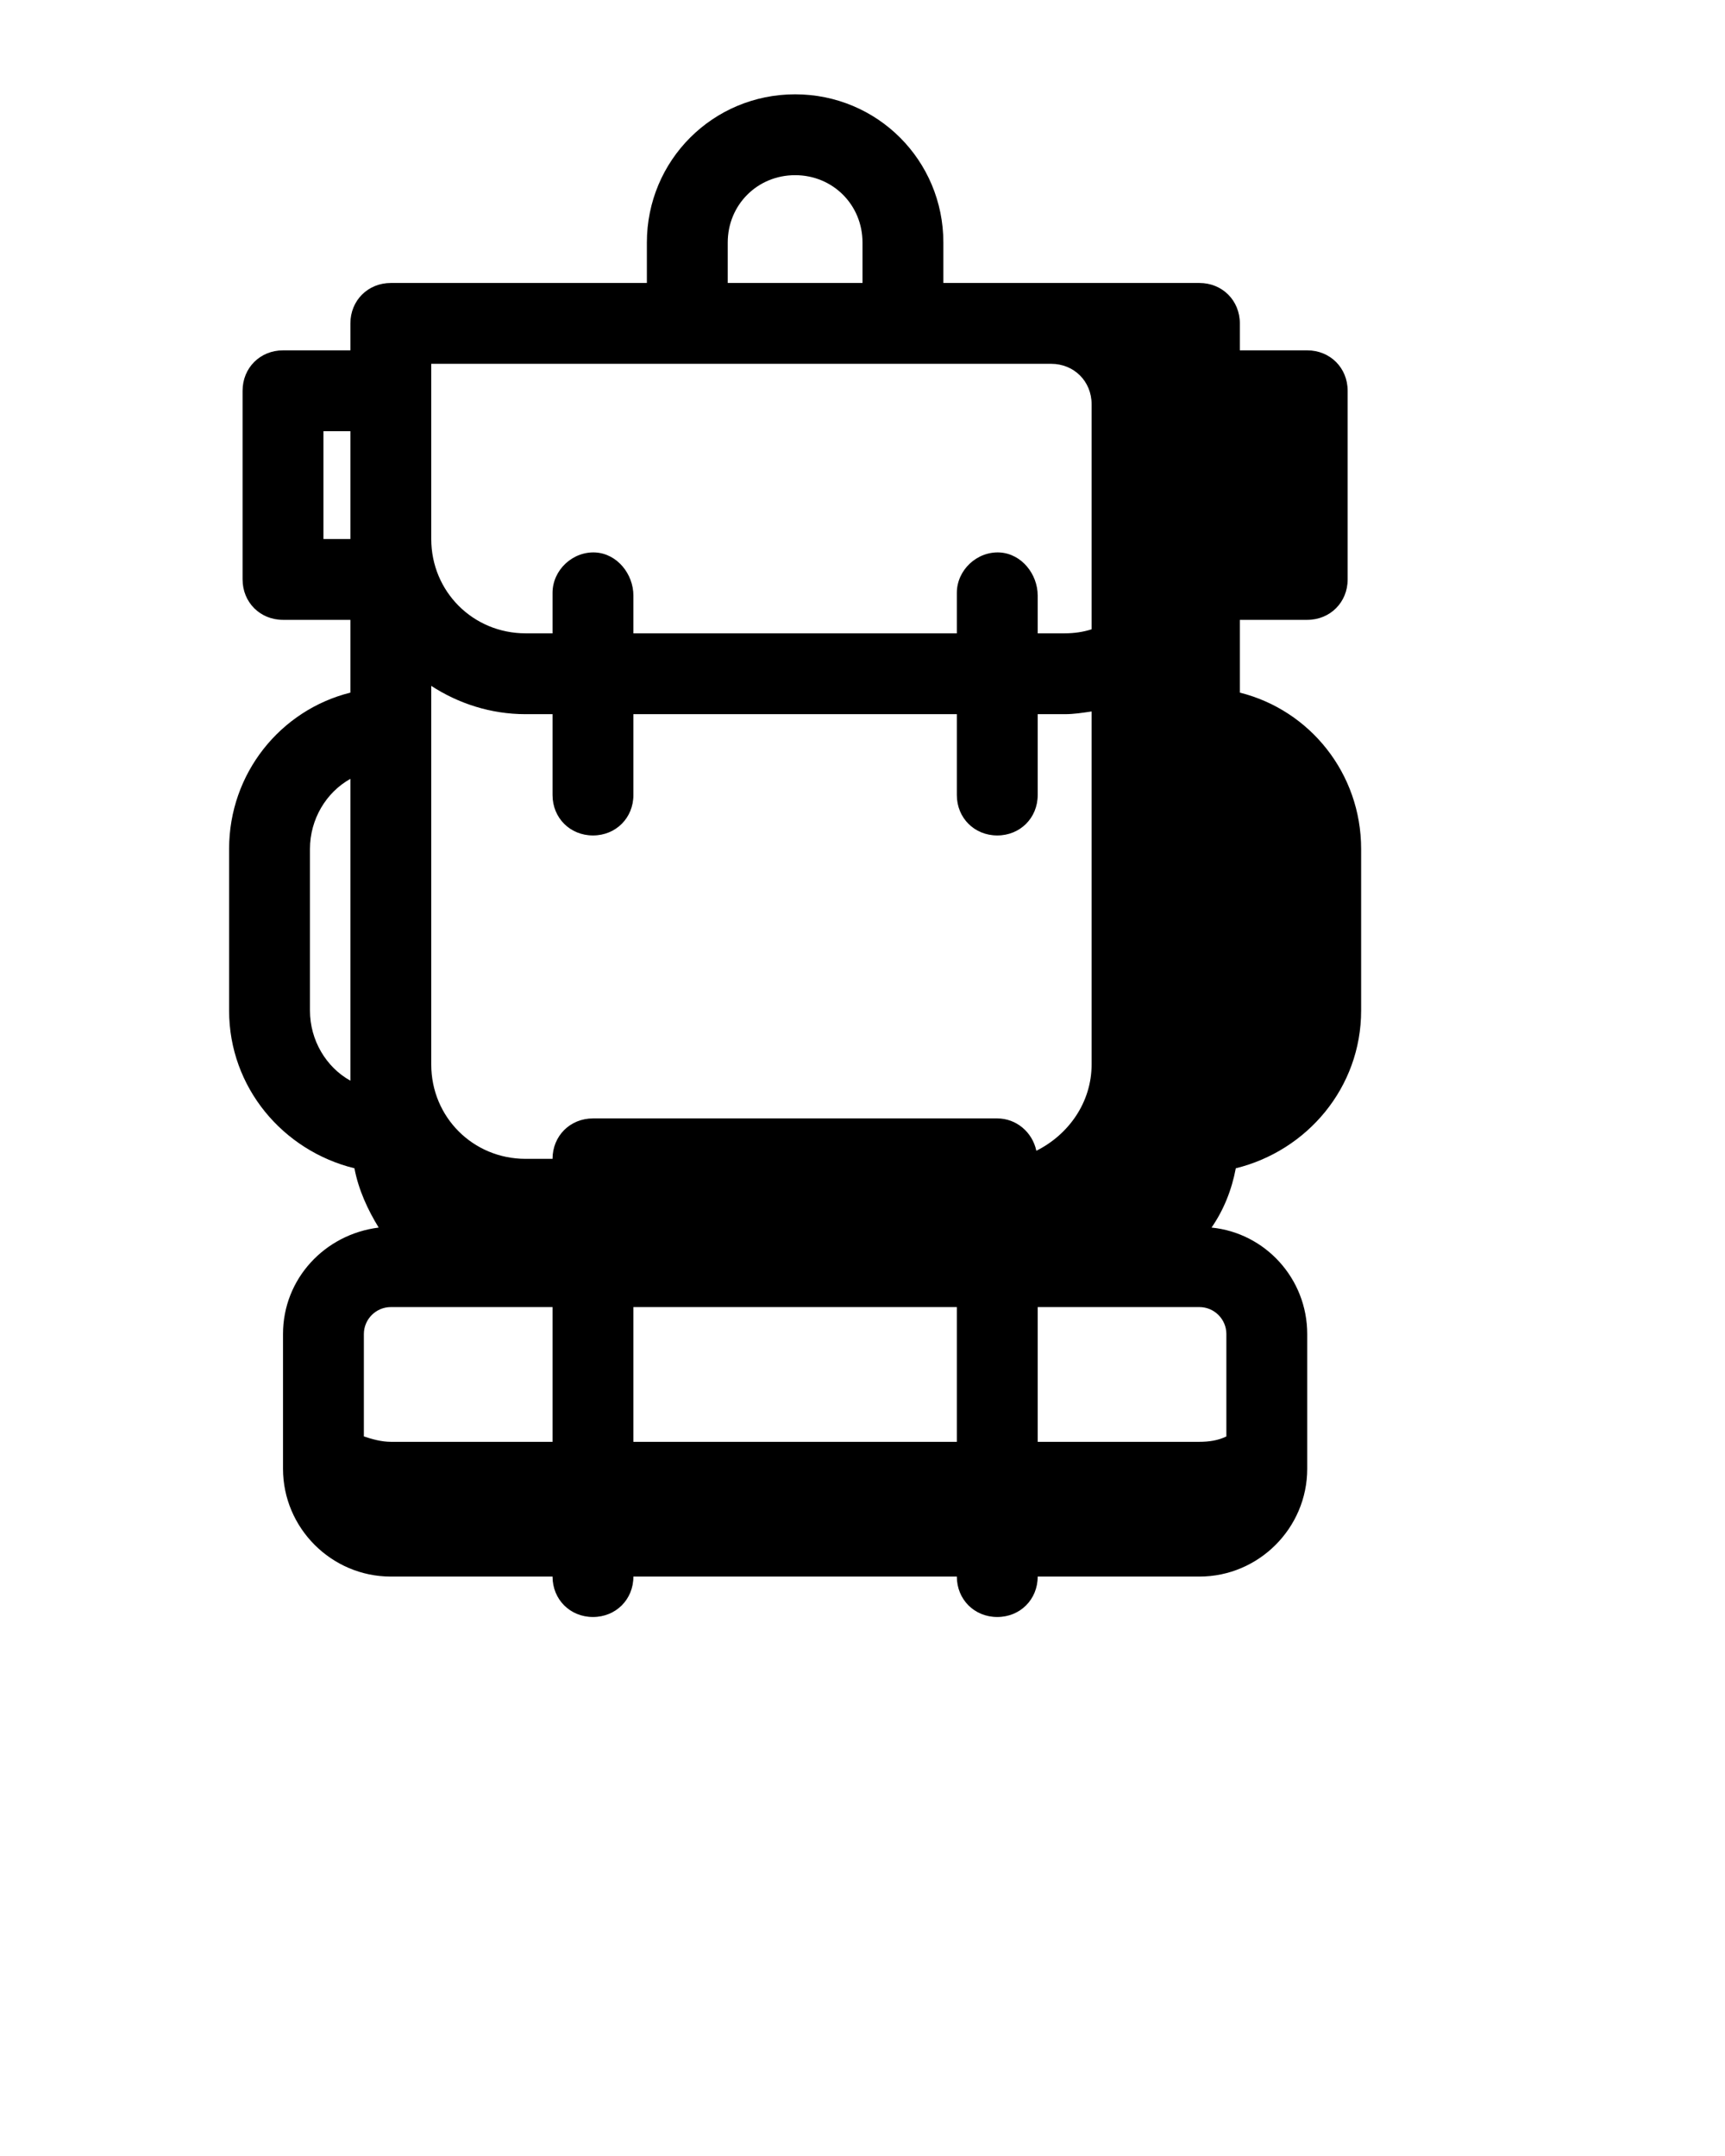 <?xml version="1.0" encoding="utf-8"?>
<!-- Generator: Adobe Illustrator 21.0.2, SVG Export Plug-In . SVG Version: 6.00 Build 0)  -->
<svg version="1.1"
	 id="Calque_1" xmlns:cc="http://creativecommons.org/ns#" xmlns:dc="http://purl.org/dc/elements/1.1/" xmlns:inkscape="http://www.inkscape.org/namespaces/inkscape" xmlns:rdf="http://www.w3.org/1999/02/22-rdf-syntax-ns#" xmlns:sodipodi="http://sodipodi.sourceforge.net/DTD/sodipodi-0.dtd" xmlns:svg="http://www.w3.org/2000/svg"
	 xmlns="http://www.w3.org/2000/svg" xmlns:xlink="http://www.w3.org/1999/xlink" x="0px" y="0px" viewBox="0 0 128 160"
	 style="enable-background:new 0 0 128 160;" xml:space="preserve">
<path d="M59,7c-6.1,0-11,4.9-11,11v3H29c-1.7,0-3,1.3-3,3v2h-5c-1.7,0-3,1.3-3,3v14c0,1.7,1.3,3,3,3h5v5.4c-5.2,1.3-9,6-9,11.6v12
	c0,5.7,4,10.4,9.3,11.7c0.3,1.6,1,3.1,1.8,4.4c-4,0.5-7.1,3.8-7.1,7.9v10c0,4.4,3.6,8,8,8h12c0,1.7,1.3,3,3,3s3-1.3,3-3h24
	c0,1.7,1.3,3,3,3s3-1.3,3-3h12c4.4,0,8-3.6,8-8V99c0-4.1-3.1-7.5-7.1-7.9c0.9-1.3,1.5-2.8,1.8-4.4c5.3-1.3,9.3-6,9.3-11.7V63
	c0-5.6-3.8-10.3-9-11.6V46h5c1.7,0,3-1.3,3-3V29c0-1.7-1.3-3-3-3h-5v-2c0-1.7-1.3-3-3-3H70v-3C70,11.9,65.1,7,59,7z M59,13
	c2.8,0,5,2.2,5,5v3H54v-3C54,15.2,56.2,13,59,13z M32,27h46c1.7,0,3,1.3,3,3v16.7c-0.6,0.2-1.3,0.3-2,0.3h-2v-2.8
	c0-1.6-1.2-3.1-2.8-3.2c-1.7-0.1-3.2,1.3-3.2,3v3H47v-2.8c0-1.6-1.2-3.1-2.8-3.2c-1.7-0.1-3.2,1.3-3.2,3v3h-2c-3.9,0-7-3.1-7-7V27z
	 M24,32h2v8h-2V32z M32,50.9c2,1.3,4.4,2.1,7,2.1h2v6c0,1.7,1.3,3,3,3s3-1.3,3-3v-6h24v6c0,1.7,1.3,3,3,3s3-1.3,3-3v-6h2
	c0.7,0,1.3-0.1,2-0.2V79c0,2.8-1.7,5.2-4.1,6.4C76.6,84,75.4,83,74,83H44c-1.7,0-3,1.3-3,3h-2c-3.9,0-7-3.1-7-7V54V50.9z M26,57.8
	v22.4c-1.8-1-3-3-3-5.2V63C23,60.8,24.2,58.8,26,57.8z M29,97h10h2v10H29c-0.7,0-1.4-0.2-2-0.4V99C27,97.9,27.9,97,29,97z M47,97h24
	v10H47V97z M77,97h2h10c1.1,0,2,0.9,2,2v7.6c-0.6,0.3-1.3,0.4-2,0.4H77V97z"/>
</svg>
